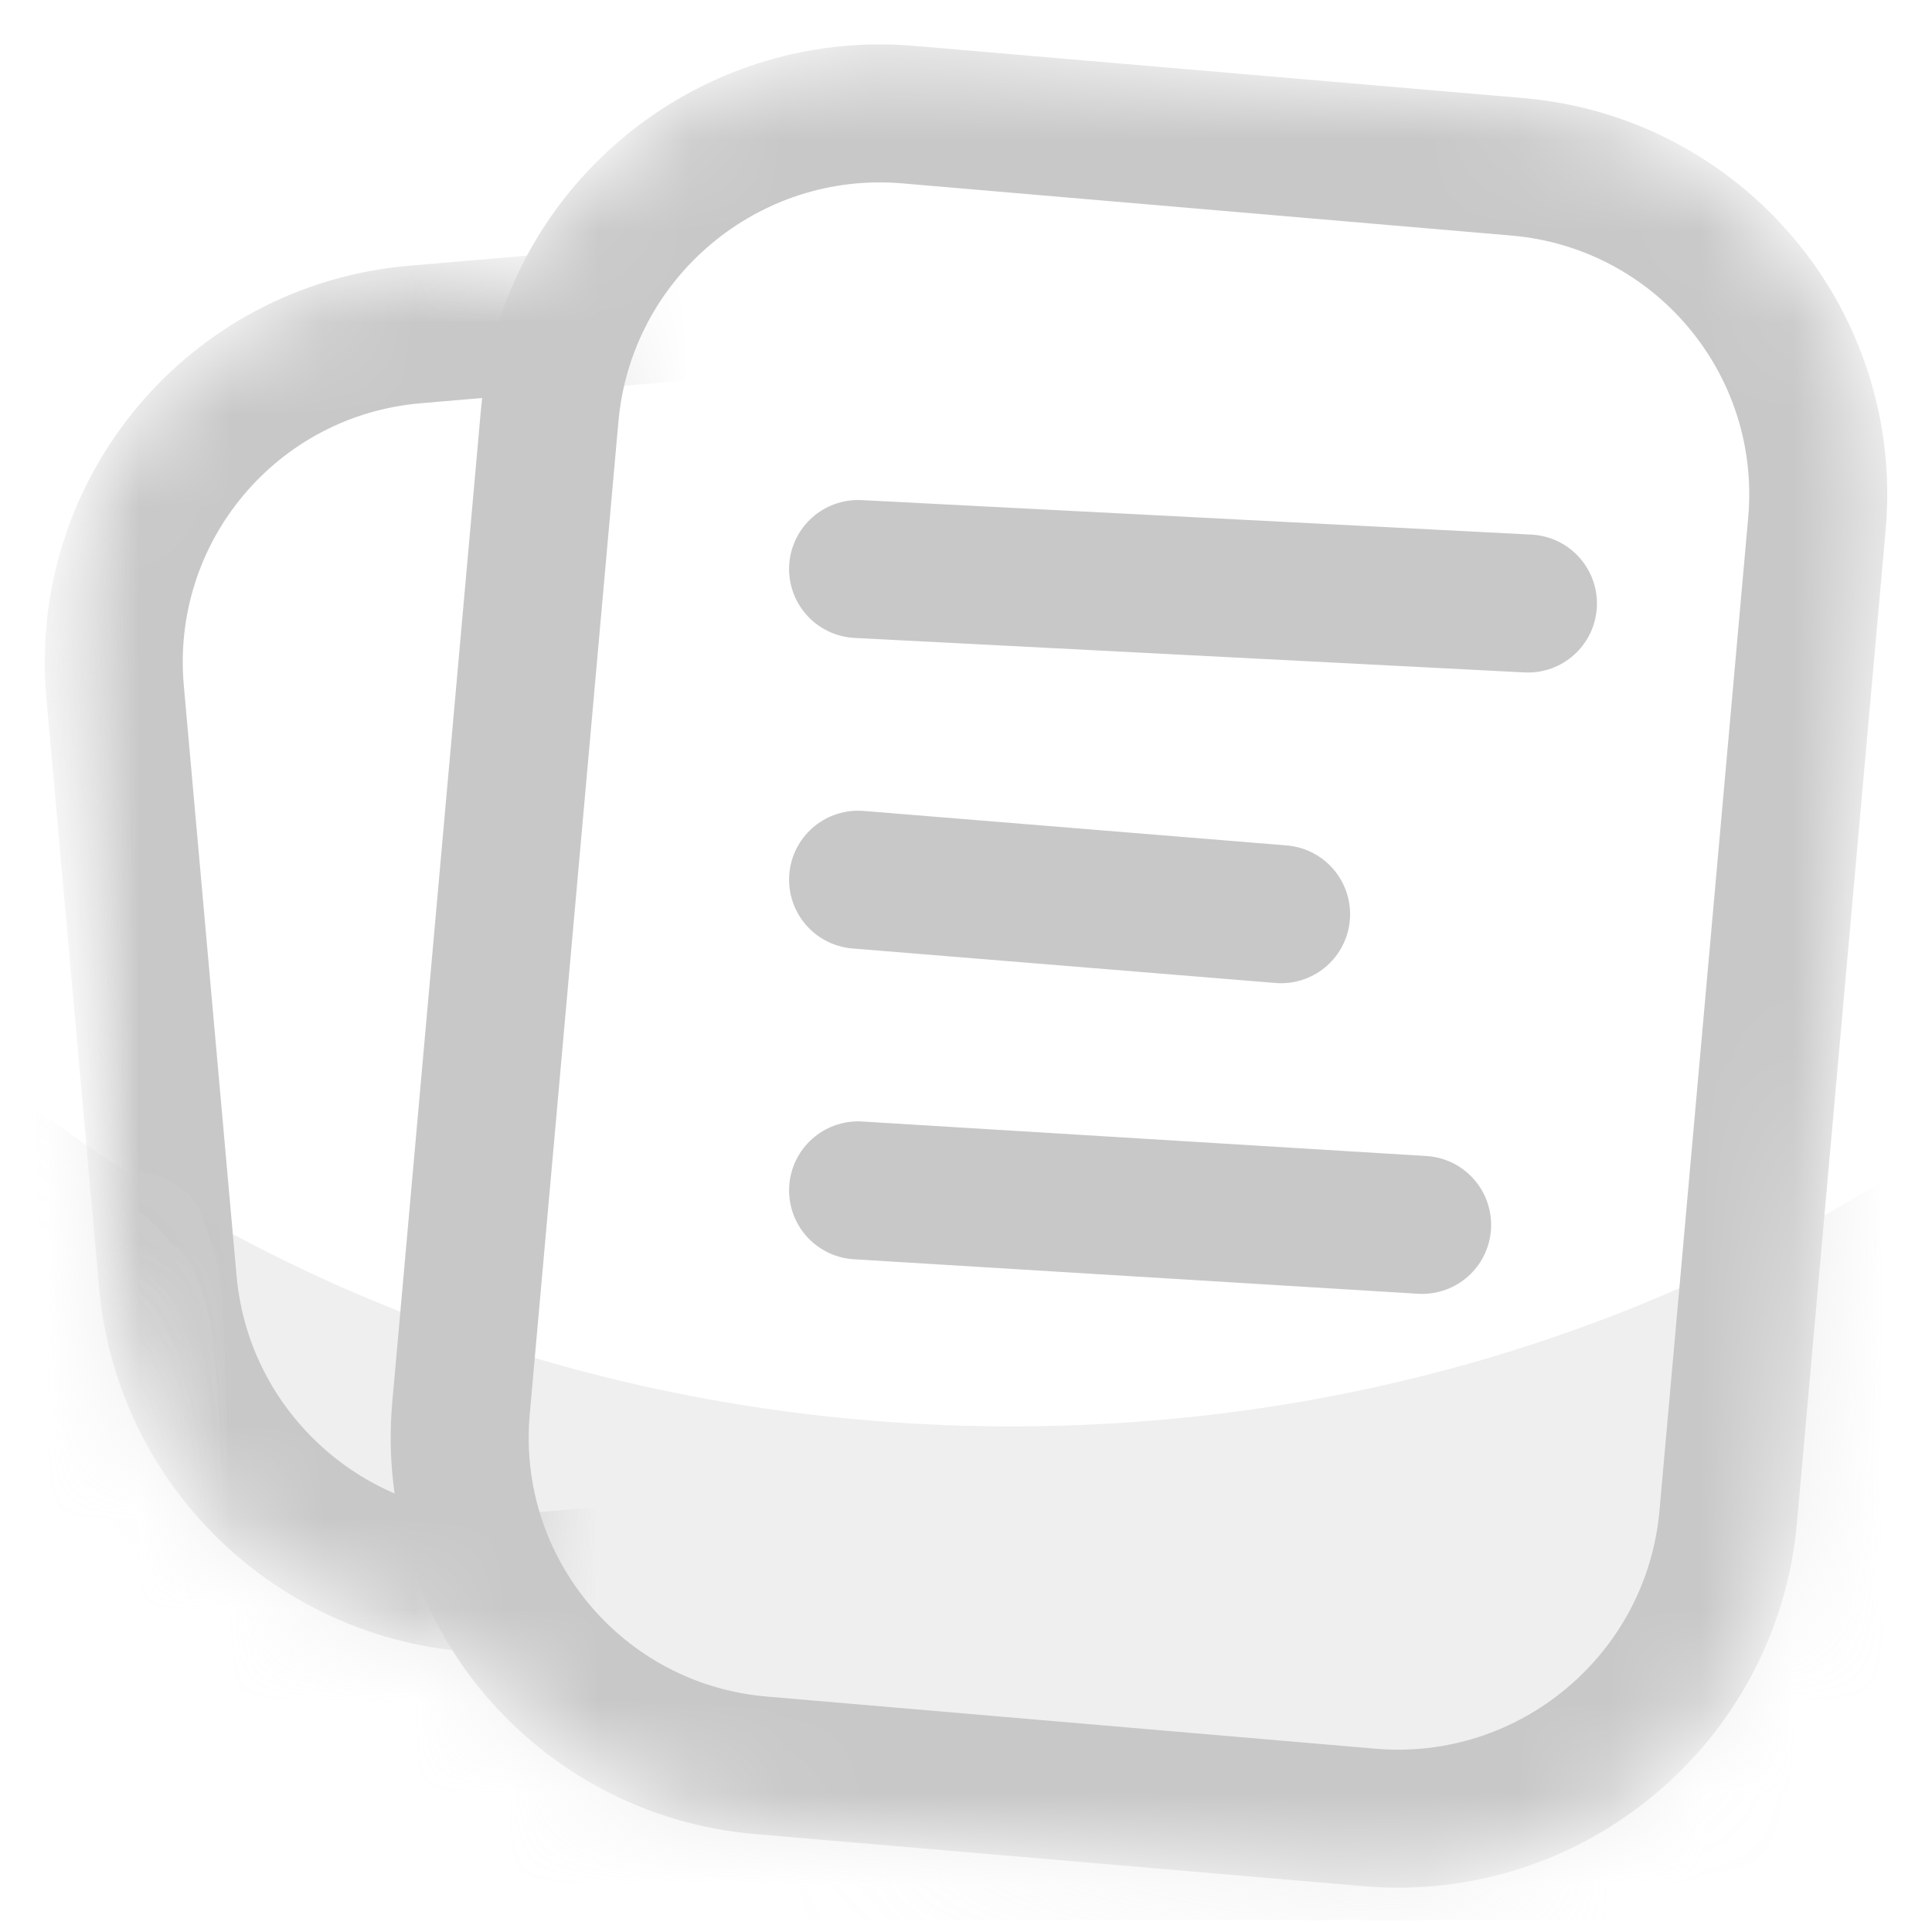 <svg width="21" height="21" viewBox="0 0 21 21" fill="none" xmlns="http://www.w3.org/2000/svg">
<mask id="mask0_612_13352" style="mask-type:alpha" maskUnits="userSpaceOnUse" x="0" y="0" width="21" height="21">
<path d="M0.518 7.744C0.297 5.267 2.151 3.085 4.66 2.87L7.405 2.635C9.914 2.42 12.127 4.254 12.349 6.731L12.893 12.82C13.114 15.297 11.259 17.48 8.75 17.695L6.006 17.93C3.497 18.145 1.283 16.311 1.062 13.834L0.518 7.744Z" fill="#D9D9D9"/>
<path d="M5.213 4.613C5.435 2.136 7.648 0.302 10.157 0.517L16.34 1.047C18.849 1.262 20.703 3.444 20.482 5.921L19.547 16.387C19.326 18.864 17.112 20.698 14.603 20.483L8.421 19.953C5.912 19.738 4.057 17.556 4.278 15.079L5.213 4.613Z" fill="#D9D9D9"/>
</mask>
<g mask="url(#mask0_612_13352)">
<path d="M0.397 12.056C3.268 14.209 6.964 15.504 10.996 15.504C14.864 15.504 18.422 14.312 21.239 12.316V20.872H0.397L0.397 12.056Z" fill="#C8C8C8" fill-opacity="0.3"/>
<mask id="mask1_612_13352" style="mask-type:alpha" maskUnits="userSpaceOnUse" x="0" y="1" width="7" height="18">
<path d="M0.315 4.884C0.199 3.488 1.049 2.197 2.376 1.752C4.44 1.061 6.55 2.697 6.396 4.869L5.538 16.933C5.454 18.123 4.4 19.005 3.212 18.879C2.198 18.772 1.402 17.958 1.318 16.943L0.315 4.884Z" fill="#D9D9D9"/>
</mask>
<g mask="url(#mask1_612_13352)">
<path d="M1.251 7.519C1.074 5.543 2.533 3.805 4.509 3.636L7.69 3.363C9.666 3.194 11.41 4.658 11.587 6.633L12.16 13.046C12.336 15.021 10.878 16.759 8.902 16.929L5.721 17.201C3.745 17.371 2 15.906 1.824 13.931L1.251 7.519Z" stroke="#C8C8C8" stroke-width="1.5"/>
</g>
<path d="M5.975 4.516C6.152 2.54 7.897 1.076 9.873 1.246L16.491 1.813C18.467 1.982 19.926 3.72 19.749 5.696L18.785 16.485C18.609 18.46 16.864 19.924 14.888 19.755L8.269 19.188C6.293 19.018 4.835 17.28 5.011 15.305L5.975 4.516Z" stroke="#C8C8C8" stroke-width="1.5"/>
<path d="M9.327 6.185L16.608 6.56" stroke="#C8C8C8" stroke-width="1.5" stroke-linecap="round"/>
<path d="M9.327 12.939L15.458 13.314" stroke="#C8C8C8" stroke-width="1.5" stroke-linecap="round"/>
<path d="M9.327 9.562L13.925 9.937" stroke="#C8C8C8" stroke-width="1.5" stroke-linecap="round"/>
</g>
</svg>
